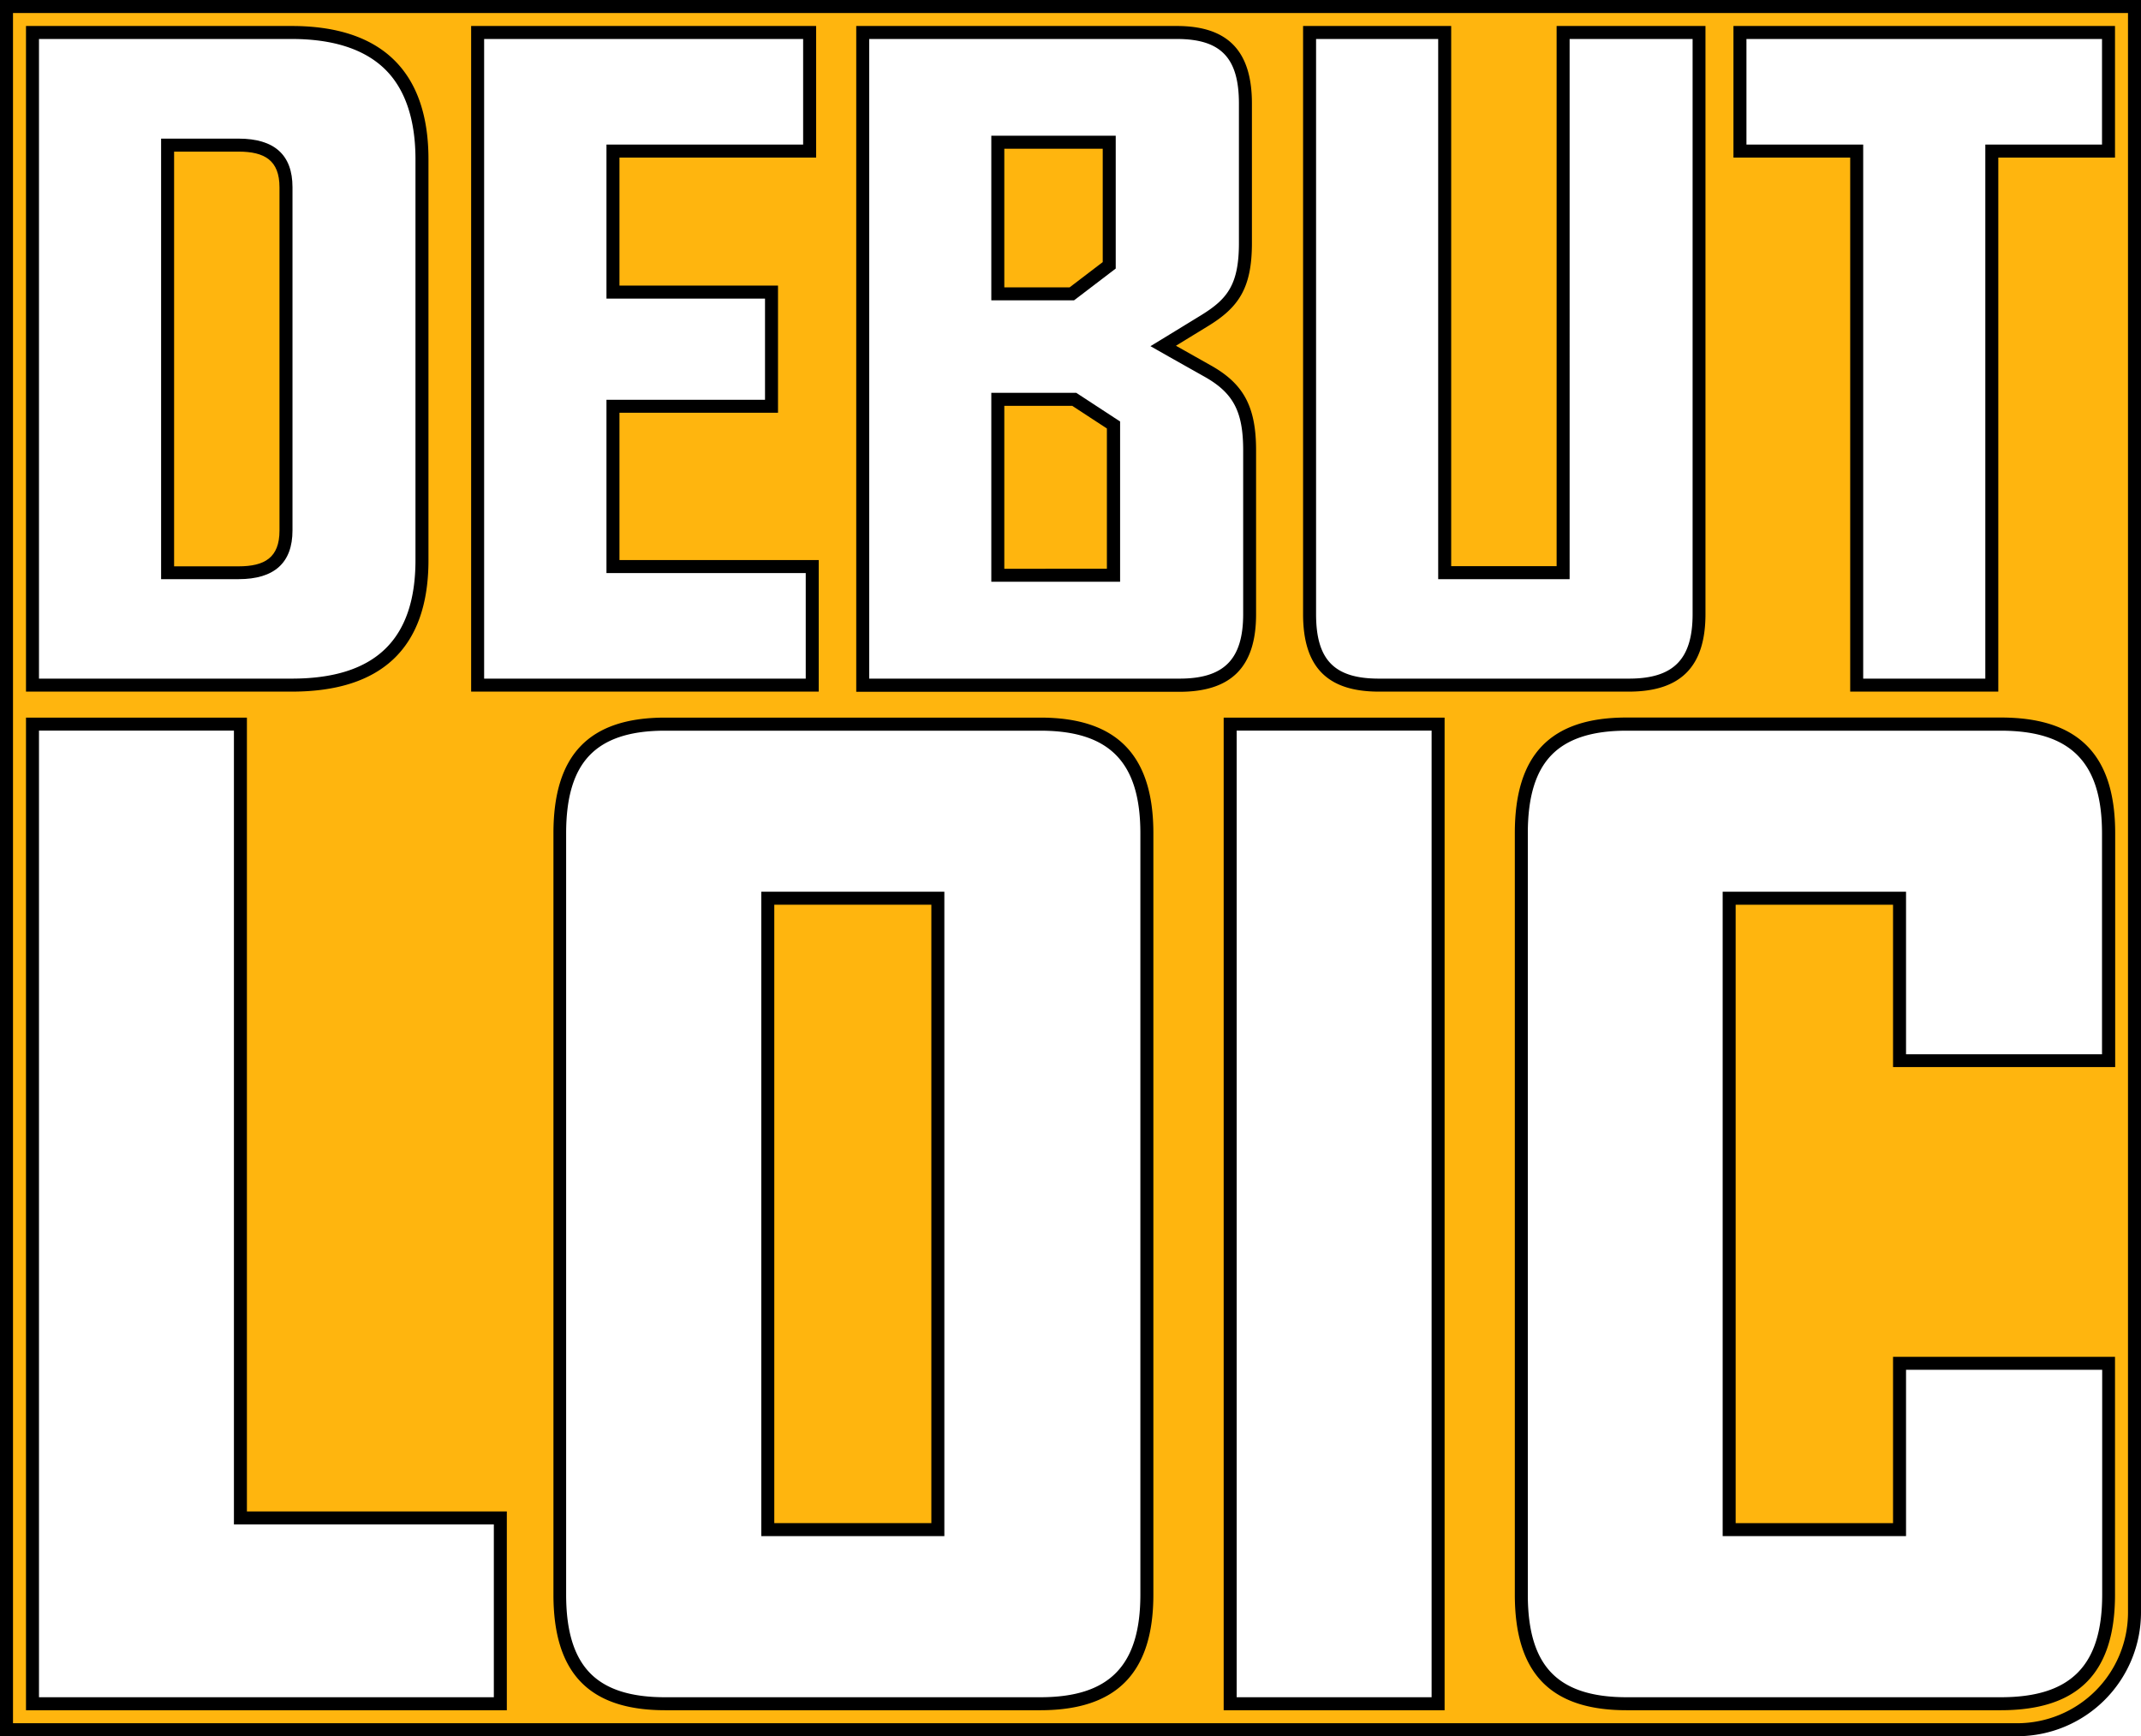<svg xmlns="http://www.w3.org/2000/svg" viewBox="0 0 494.24 400.78"><defs><style>.cls-1{fill:#ffb50e;}</style></defs><g id="Calque_2" data-name="Calque 2"><g id="Calque_1-2" data-name="Calque 1"><polygon class="cls-1" points="230.34 67.83 230.34 32.86 256.06 32.86 256.06 61.24 247.43 67.83 230.34 67.83"/><path d="M254.56,34.36V60.5l-7.64,5.83H231.84v-32h22.72m3-3H228.84v38h19.09l.81-.61,7.64-5.83,1.18-.9V31.36Z"/><polygon class="cls-1" points="230.34 132.79 230.34 92.18 247.97 92.18 257.07 98.1 257.07 132.79 230.34 132.79"/><path d="M247.52,93.68l8,5.23v32.38H231.84V93.68h15.68m.89-3H228.84v43.61h29.73v-37l-1.37-.89-8-5.23-.75-.49Z"/><path class="cls-1" d="M1.5,399.28V1.5H492.74V372.2a27.11,27.11,0,0,1-27.08,27.08Zm374-232.13c-16.8,0-24.29,7.77-24.29,25.19V368.09c0,17.42,7.49,25.19,24.29,25.19h86.37c17,0,24.89-8,24.89-25.19V314.7H438.46v38.39H399.17V207.34h39.29v37.48h48.28V192.34c0-17.19-7.91-25.19-24.89-25.19ZM332,393.28V167.15H284V393.28ZM153.55,167.15c-16.8,0-24.29,7.77-24.29,25.19V368.09c0,17.42,7.49,25.19,24.29,25.19h86.68c16.77,0,24.59-8,24.59-25.19V192.34c0-17.19-7.82-25.19-24.59-25.19ZM115.47,393.28V350.39h-60V167.15H7.5V393.28ZM459.8,158.15V34.87h26.94V7.5H401.66V34.87h26.95V158.15Zm-157.49-16.4c0,11.34,4.94,16.4,16,16.4H376c11.2,0,16.2-5.06,16.2-16.4V7.5H360.84V132.19H333.5V7.5H302.31Zm-30.05,16.4c11.2,0,16.2-5.06,16.2-16.4V103.94c0-9.55-2.59-14.36-9.89-18.4l-10.08-5.68,9.42-5.76c6.47-3.95,9.54-7.65,9.54-18V23.9c0-11.34-4.87-16.4-15.79-16.4H199.15V158.15Zm-84.75,0V130.78H141.45v-37h36.6V67.43h-36.6V34.87H186.9V7.5H110.26V158.15Zm-120.17,0c20.24,0,30.07-9.44,30.07-28.87V36.77C97.41,17.35,87.29,7.5,67.34,7.5H7.5V158.15Z"/><path d="M491.24,3V372.2a25.58,25.58,0,0,1-25.58,25.58H3V3H491.24M400.16,36.37h26.95V159.65H461.3V36.37h26.94V6H400.16V36.37M335,130.69V6H300.81V141.75c0,12.07,5.43,17.9,17.5,17.9H376c12.06,0,17.7-5.83,17.7-17.9V6H359.34V130.69H335m-137.35,29h74.61c12.07,0,17.7-5.83,17.7-17.9V103.94c0-10.26-3-15.48-10.66-19.71l-7.84-4.42,7.24-4.43C285.94,71,289,66.53,289,56.08V23.9C289,11.83,283.52,6,271.66,6h-74V159.65m-88.89,0H189V129.28H143v-34h36.6V65.93H143V36.37H188.4V6H108.76V159.65M6,159.65H67.34c20.51,0,31.57-9.86,31.57-30.37V36.77C98.91,16.26,87.85,6,67.34,6H6V159.65M375.48,394.78h86.37c18,0,26.39-8.7,26.39-26.69V313.2H437v38.39H400.67V208.84H437v37.48h51.28v-54c0-18-8.39-26.69-26.39-26.69H375.48c-17.7,0-25.79,8.7-25.79,26.69V368.09c0,18,8.09,26.69,25.79,26.69m-93,0h51V165.65h-51V394.78m-129,0h86.68c17.69,0,26.09-8.7,26.09-26.69V192.34c0-18-8.4-26.69-26.09-26.69H153.55c-17.69,0-25.79,8.7-25.79,26.69V368.09c0,18,8.1,26.69,25.79,26.69M6,394.78H117V348.89H57V165.65H6V394.78M494.24,0H0V400.78H465.66a28.61,28.61,0,0,0,28.58-28.58V0ZM403.16,9h82.08V33.37H458.3V156.65H430.11V33.37H403.16V9ZM362.34,9h28.39V141.75c0,10.44-4.4,14.9-14.7,14.9H318.31c-10.3,0-14.5-4.32-14.5-14.9V9H332V133.69h30.34V9ZM200.65,9h71C281.81,9,286,13.32,286,23.9V56.08c0,9.71-2.72,13-8.82,16.74l-7.24,4.43-4.36,2.66L270,82.42l7.85,4.42c6.83,3.78,9.13,8.09,9.13,17.1v37.81c0,10.44-4.4,14.9-14.7,14.9H200.65V9ZM111.76,9H185.4V33.37H140V68.93h36.6V92.29H140v40H186v24.37H111.76V9ZM9,9H67.34c9.47,0,16.67,2.31,21.4,6.85s7.17,11.62,7.17,20.92v92.51c0,18.42-9.34,27.37-28.57,27.37H9V9ZM375.48,391.78c-8,0-13.71-1.86-17.37-5.67s-5.42-9.71-5.42-18V192.34c0-8.31,1.77-14.21,5.42-18s9.34-5.67,17.37-5.67h86.37c16.18,0,23.39,7.31,23.39,23.69v51H440V205.84H397.67V354.59H440V316.2h45.28v51.89c0,16.38-7.21,23.69-23.39,23.69Zm-90-223.13h45V391.78h-45V168.65Zm-132,223.13c-8,0-13.71-1.86-17.36-5.67s-5.43-9.71-5.43-18V192.34c0-8.31,1.77-14.21,5.43-18s9.33-5.67,17.36-5.67h86.68c16,0,23.09,7.31,23.09,23.69V368.09c0,16.38-7.12,23.69-23.09,23.69ZM9,168.65H54V351.89h60v39.89H9V168.65Z"/><path class="cls-1" d="M38.69,132.19V33.46H55.07c4.7,0,10.95,1,10.95,9.75v79.23c0,8.74-6.25,9.75-10.95,9.75Z"/><path d="M55.07,35c6,0,9.45,2,9.45,8.25v79.23c0,6.24-3.42,8.25-9.45,8.25H40.19V35H55.07m0-3H37.19V133.69H55.07c8.26,0,12.45-3.78,12.45-11.25V43.21C67.52,35.74,63.33,32,55.07,32Z"/><rect class="cls-1" x="177.24" y="207.34" width="39.29" height="145.76"/><path d="M215,208.84V351.59H178.74V208.84H215m3-3H175.74V354.59H218V205.84Z"/></g></g></svg>